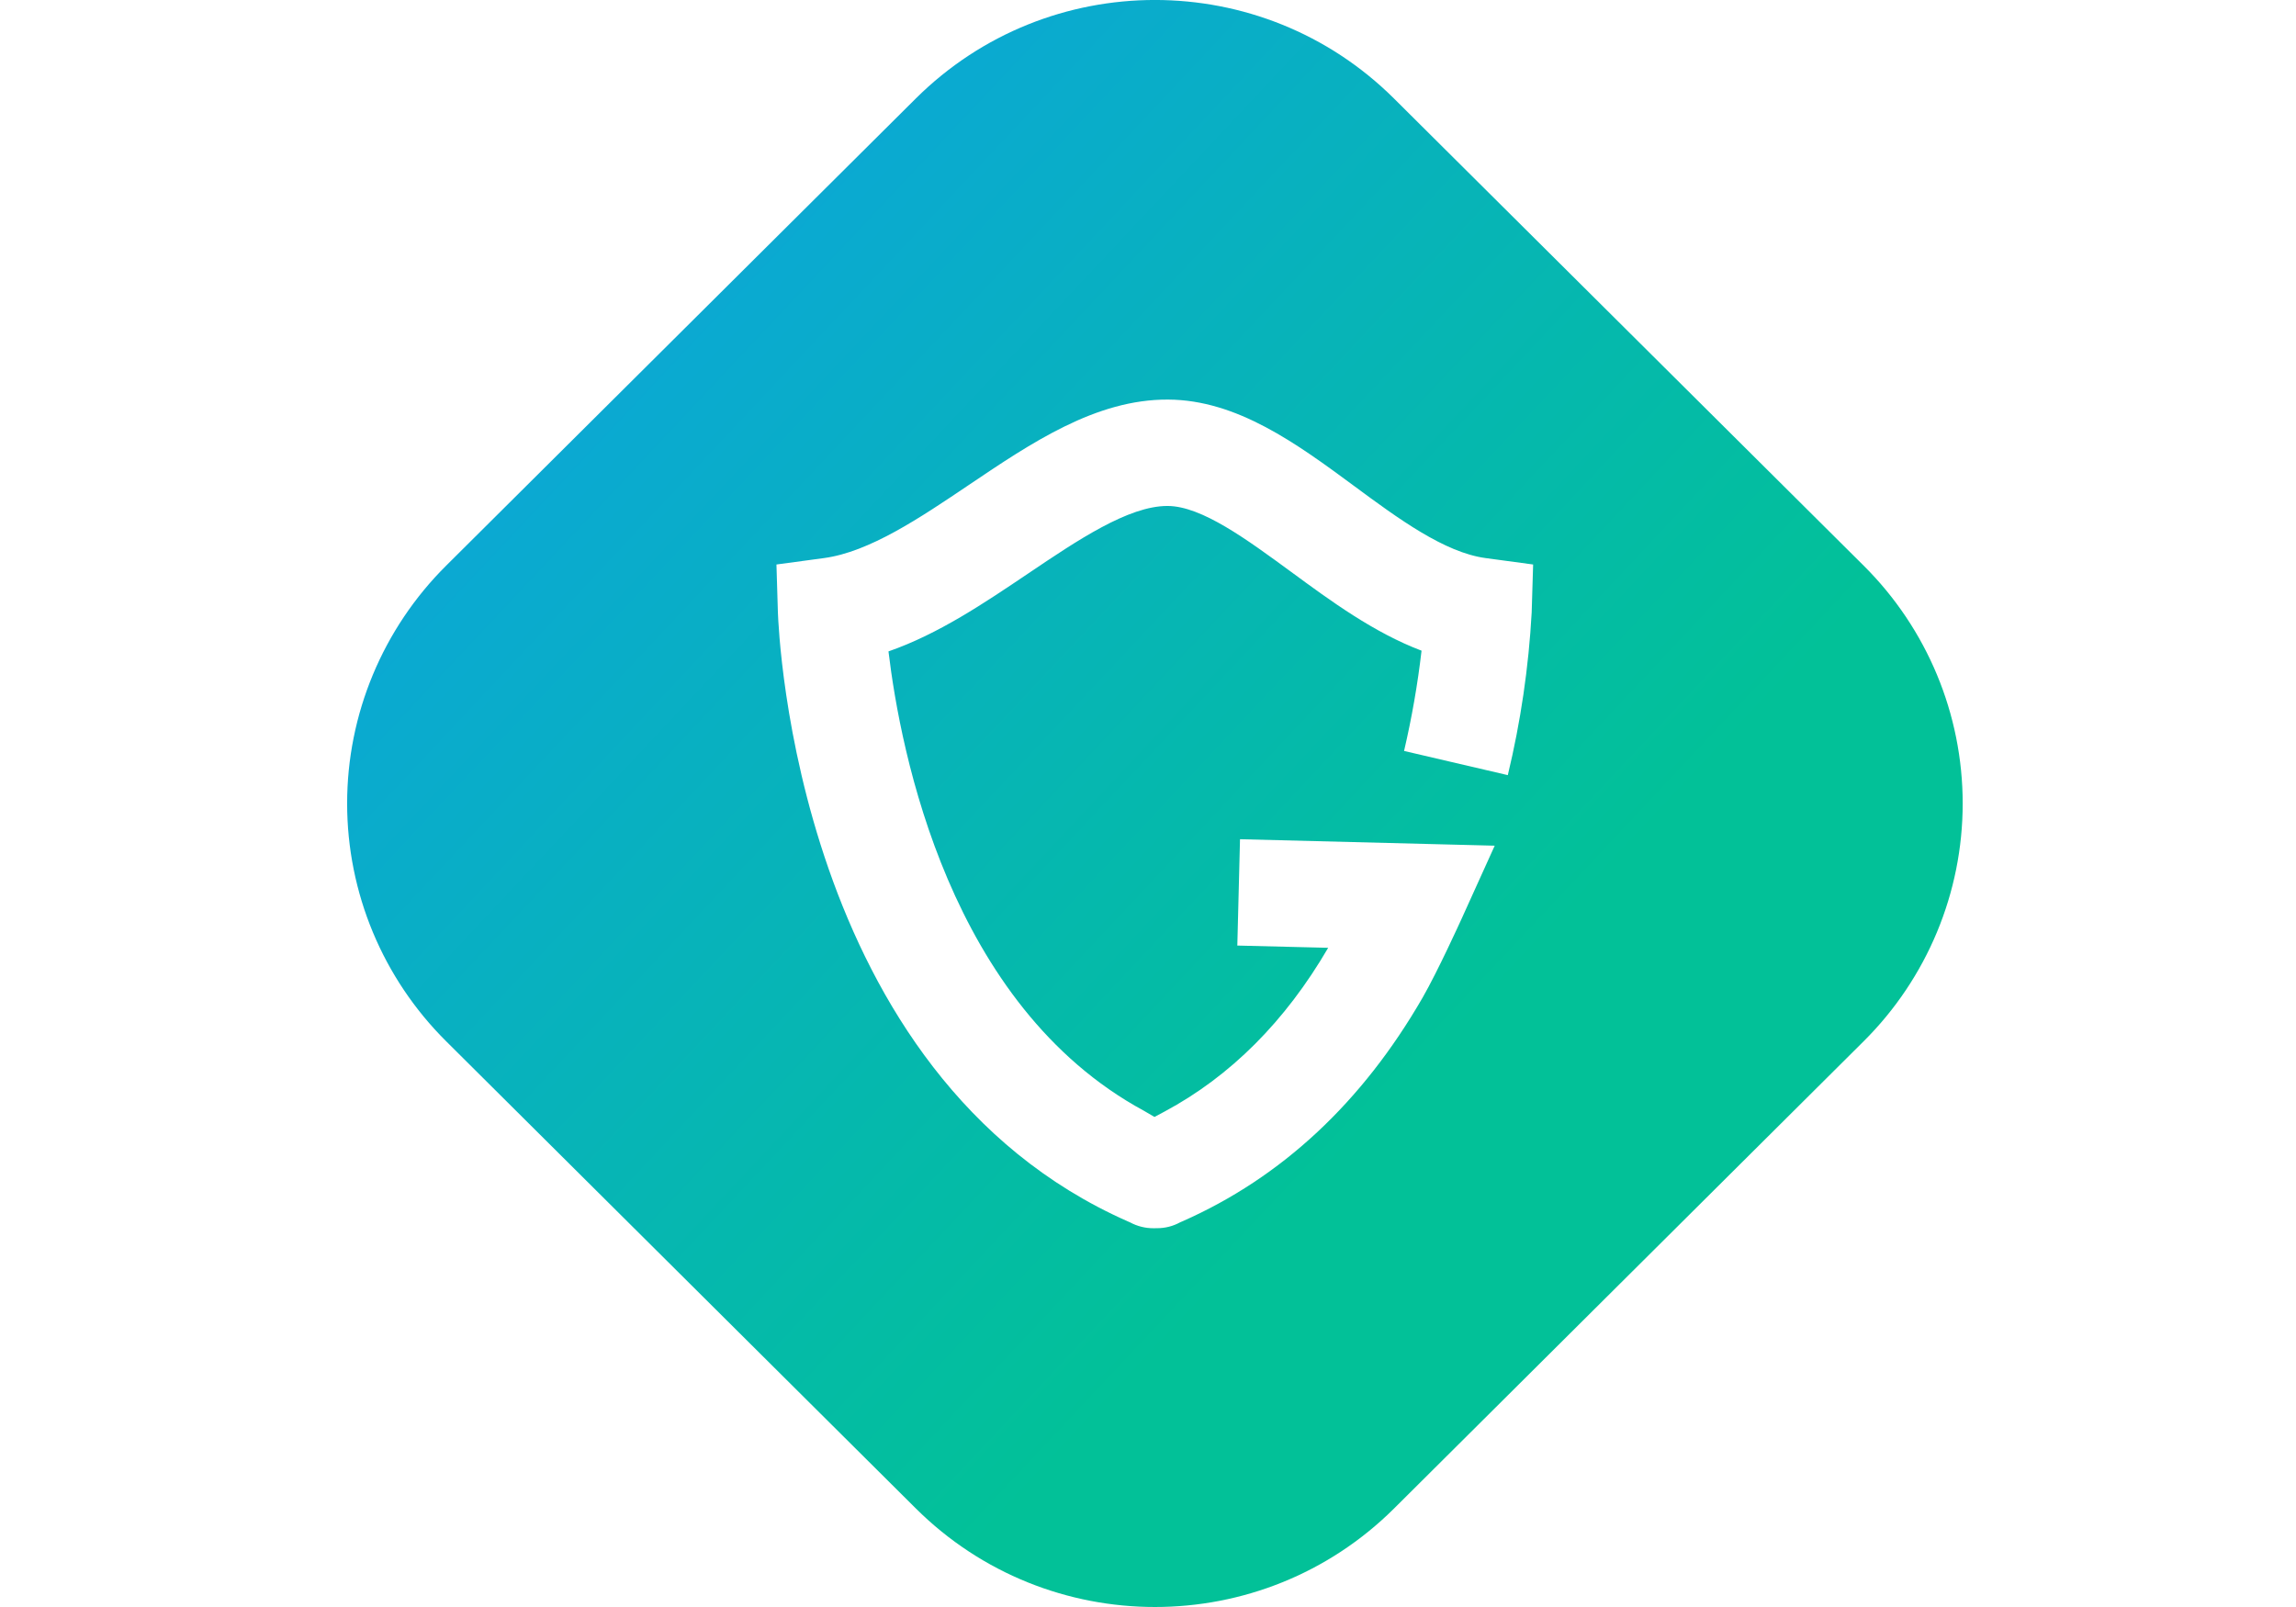 <svg xmlns="http://www.w3.org/2000/svg" viewBox="0 0 40 40" width="60" height="42"><title>Guardio</title><linearGradient id="a" x1="0%" x2="69.111%" y1="-3.175%" y2="63.459%"><stop offset="0" stop-color="#0f9def"></stop><stop offset="1" stop-color="#02c198"></stop></linearGradient><path d="m14.221 37.546-11.689-11.628c-1.578-1.568-2.464-3.698-2.464-5.919 0-2.221.887-4.351 2.464-5.919l11.689-11.628c3.29-3.27 8.611-3.27 11.901 0l11.69 11.628c1.578 1.568 2.464 3.698 2.464 5.919 0 2.221-.887 4.351-2.464 5.919l-11.686 11.628c-3.29 3.272-8.615 3.272-11.905 0zm6.007-6.975c.2 0.0.397-.05.573-.147l.056-.024c2.469-1.09 4.476-2.964 5.978-5.569.377-.656.946-1.909.97-1.962l.824-1.819-6.339-.161-.067 2.647 2.261.056c-1.067 1.833-2.438 3.201-4.07 4.075l-.253.135-.262-.153c-4.839-2.621-6.058-8.93-6.358-11.435 1.241-.431 2.377-1.198 3.486-1.945 1.222-.824 2.486-1.675 3.455-1.675h.008c.85.004 1.978.84 3.069 1.638.981.721 2.059 1.514 3.249 1.964-.097.839-.243 1.673-.435 2.496l2.582.602c.32-1.329.519-2.685.594-4.05l.036-1.193-1.185-.16c-1.02-.138-2.165-.977-3.266-1.791-1.43-1.056-2.917-2.146-4.634-2.154-1.797-.01-3.403 1.077-4.963 2.128-1.215.819-2.471 1.665-3.599 1.817l-1.185.16.036 1.193c.019.469.449 11.511 8.709 15.158l.053.023c.18.097.381.148.586.147z" fill="url(#a)"></path></svg>
